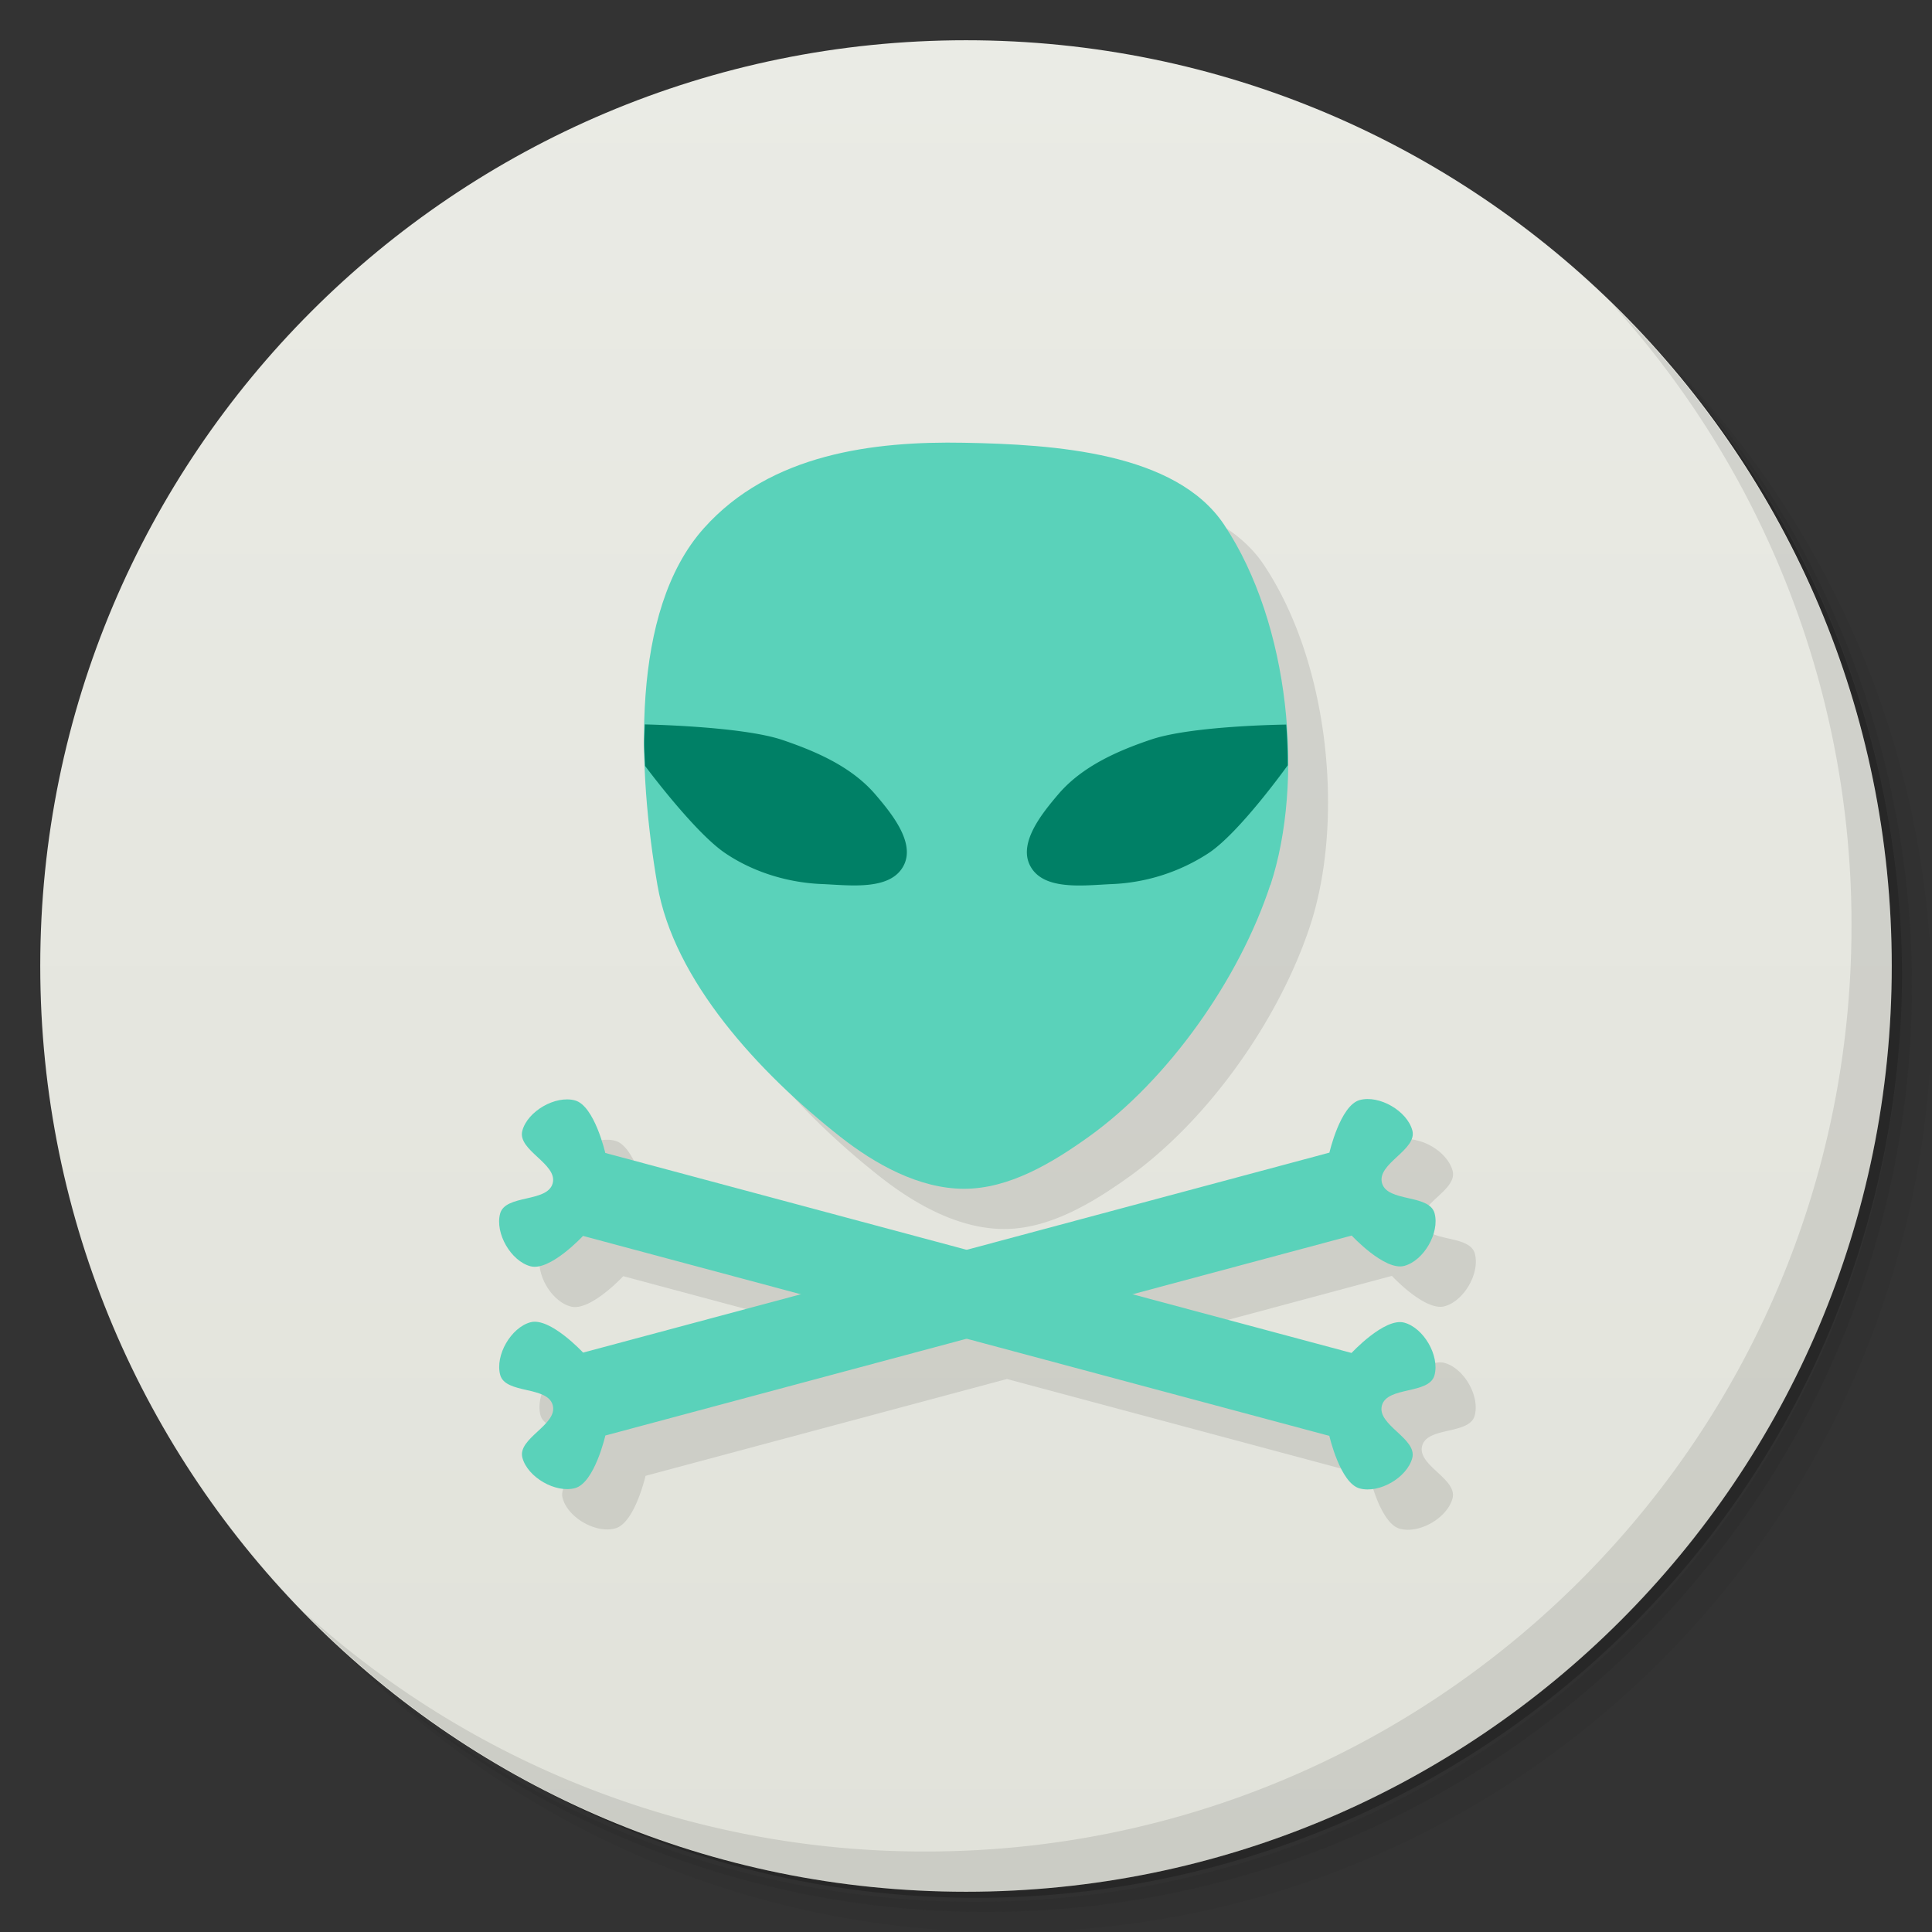 <svg xmlns="http://www.w3.org/2000/svg" viewBox="0 0 48 48">
  <rect x="0" y="0" width="48" height="48" fill="#333333" stroke="none"/>
  <defs>
    <linearGradient id="a" y1="1" x2="0" y2="47" gradientUnits="userSpaceOnUse">
      <stop stop-color="#eaebe5"/>
      <stop offset="1" stop-color="#e1e2da"/>
    </linearGradient>
  </defs>
  <path d="M36.31 5c5.859 4.062 9.688 10.831 9.688 18.5 0 12.426-10.07 22.5-22.5 22.5-7.669 0-14.438-3.828-18.5-9.688a23.24 23.24 0 0 0 3.781 4.969 22.923 22.923 0 0 0 15.469 5.969c12.703 0 23-10.298 23-23a22.92 22.92 0 0 0-5.969-15.469A23.216 23.216 0 0 0 36.31 5zm4.969 3.781A22.911 22.911 0 0 1 47.498 24.5c0 12.703-10.297 23-23 23a22.909 22.909 0 0 1-15.719-6.219C12.939 45.425 18.662 48 24.998 48c12.703 0 23-10.298 23-23 0-6.335-2.575-12.06-6.719-16.219z" opacity=".05"/>
  <path d="M41.28 8.781a22.923 22.923 0 0 1 5.969 15.469c0 12.703-10.297 23-23 23A22.92 22.92 0 0 1 8.78 41.281 22.911 22.911 0 0 0 24.499 47.5c12.703 0 23-10.298 23-23A22.909 22.909 0 0 0 41.28 8.781z" opacity=".1"/>
  <path d="M31.25 2.375C39.865 5.529 46 13.792 46 23.505c0 12.426-10.07 22.5-22.5 22.5-9.708 0-17.971-6.135-21.12-14.75a23 23 0 0 0 44.875-7 23 23 0 0 0-16-21.875z" opacity=".2"/>
  <path d="M24 1c12.703 0 23 10.297 23 23S36.703 47 24 47 1 36.703 1 24 11.297 1 24 1z" fill="url(#a)"/>
  <g>
    <path d="M40.031 7.531A22.922 22.922 0 0 1 46 23c0 12.703-10.297 23-23 23a22.92 22.92 0 0 1-15.469-5.969C11.709 44.322 17.541 47 24 47c12.703 0 23-10.298 23-23 0-6.462-2.677-12.291-6.969-16.469z" opacity=".1"/>
  </g>
  <g>
    <path d="M24.945 12c-2.238-.042-4.804.27-6.462 2.123-1.843 2.065-1.635 6.048-1.153 8.863.405 2.366 2.511 4.657 4.543 6.256.87.684 1.957 1.29 3.068 1.292 1.122.003 2.194-.642 3.103-1.292 1.983-1.42 3.745-3.923 4.51-6.256.836-2.554.5-6.47-1.153-8.951-1.197-1.798-4.209-1.994-6.462-2.035zm10.228 16.324a.858.858 0 0 0-.39.007c-.485.13-.754 1.306-.754 1.306l-9.01 2.415-8.983-2.406s-.268-1.174-.754-1.304c-.486-.13-1.176.268-1.306.754-.13.486.884.819.754 1.304-.13.485-1.174.268-1.304.754-.13.486.268 1.176.754 1.306.486.13 1.304-.754 1.304-.754l5.414 1.451-5.41 1.45s-.821-.884-1.306-.754c-.485.13-.884.82-.754 1.306.13.485 1.176.269 1.306.754.13.486-.886.821-.756 1.306.13.486.821.885 1.306.754.486-.13.754-1.306.754-1.306l8.98-2.406 9.009 2.415s.268 1.176.754 1.306c.486.13 1.176-.269 1.306-.754.13-.486-.884-.821-.754-1.306.13-.486 1.176-.27 1.306-.754.13-.487-.268-1.177-.753-1.307-.487-.13-1.307.754-1.307.754l-5.44-1.456 5.442-1.46s.821.885 1.307.755c.485-.13.884-.821.754-1.307-.13-.485-1.177-.268-1.307-.754-.13-.486.884-.82.754-1.306-.098-.364-.51-.68-.916-.76z" opacity=".1"/>
    <path d="M31.56 21.986c-.766 2.333-2.528 4.836-4.51 6.256-.91.652-1.982 1.296-3.104 1.293-1.111-.003-2.199-.608-3.07-1.293-2.032-1.598-4.139-3.89-4.543-6.256-.482-2.816-.69-6.798 1.154-8.862 1.655-1.854 4.22-2.166 6.462-2.124 2.252.041 5.262.237 6.463 2.035 1.651 2.48 1.99 6.397 1.153 8.95z" fill="#5ad2ba"/>
    <path d="M16.02 18c-.004.163-.017.325-.016.488.001.181.016.36.023.541.039.053 1.23 1.651 1.986 2.164.704.478 1.566.737 2.404.771.696.029 1.722.175 2.041-.473.278-.564-.305-1.28-.709-1.752-.589-.688-1.468-1.069-2.307-1.354-1.01-.342-3.396-.386-3.424-.387zm15.936.002c-.085.001-2.347.031-3.355.371-.839.282-1.718.669-2.307 1.359-.404.474-.987 1.194-.709 1.76.319.65 1.345.502 2.041.473a4.746 4.746 0 0 0 2.406-.773c.77-.513 1.942-2.152 1.961-2.178.002-.335-.012-.671-.037-1.012z" fill="#008066" fill-rule="evenodd"/>
    <g fill="#5ad2ba" fill-rule="evenodd">
      <path d="M33.027 35.674l-18.542-4.968s-.82.884-1.306.754c-.485-.13-.884-.82-.754-1.307.13-.485 1.176-.269 1.306-.754.13-.485-.884-.82-.754-1.306.13-.485.82-.884 1.307-.754.485.13.754 1.306.754 1.306l18.541 4.969s.82-.884 1.307-.754c.485.13.884.82.754 1.306-.13.485-1.177.269-1.307.754-.13.485.884.82.754 1.306-.13.486-.82.884-1.306.754-.485-.13-.754-1.306-.754-1.306z"/>
      <path d="M14.487 33.605l18.542-4.968s.269-1.177.754-1.307c.485-.13 1.176.27 1.306.754.13.486-.884.82-.754 1.307.13.485 1.177.268 1.307.754.13.485-.269 1.176-.754 1.306-.485.13-1.306-.754-1.306-.754L15.04 35.665s-.269 1.177-.754 1.307c-.485.13-1.176-.269-1.307-.754-.13-.485.885-.82.754-1.306-.13-.486-1.176-.27-1.306-.754-.13-.486.269-1.177.754-1.307.485-.13 1.306.754 1.306.754z"/>
    </g>
  </g>
</svg>
